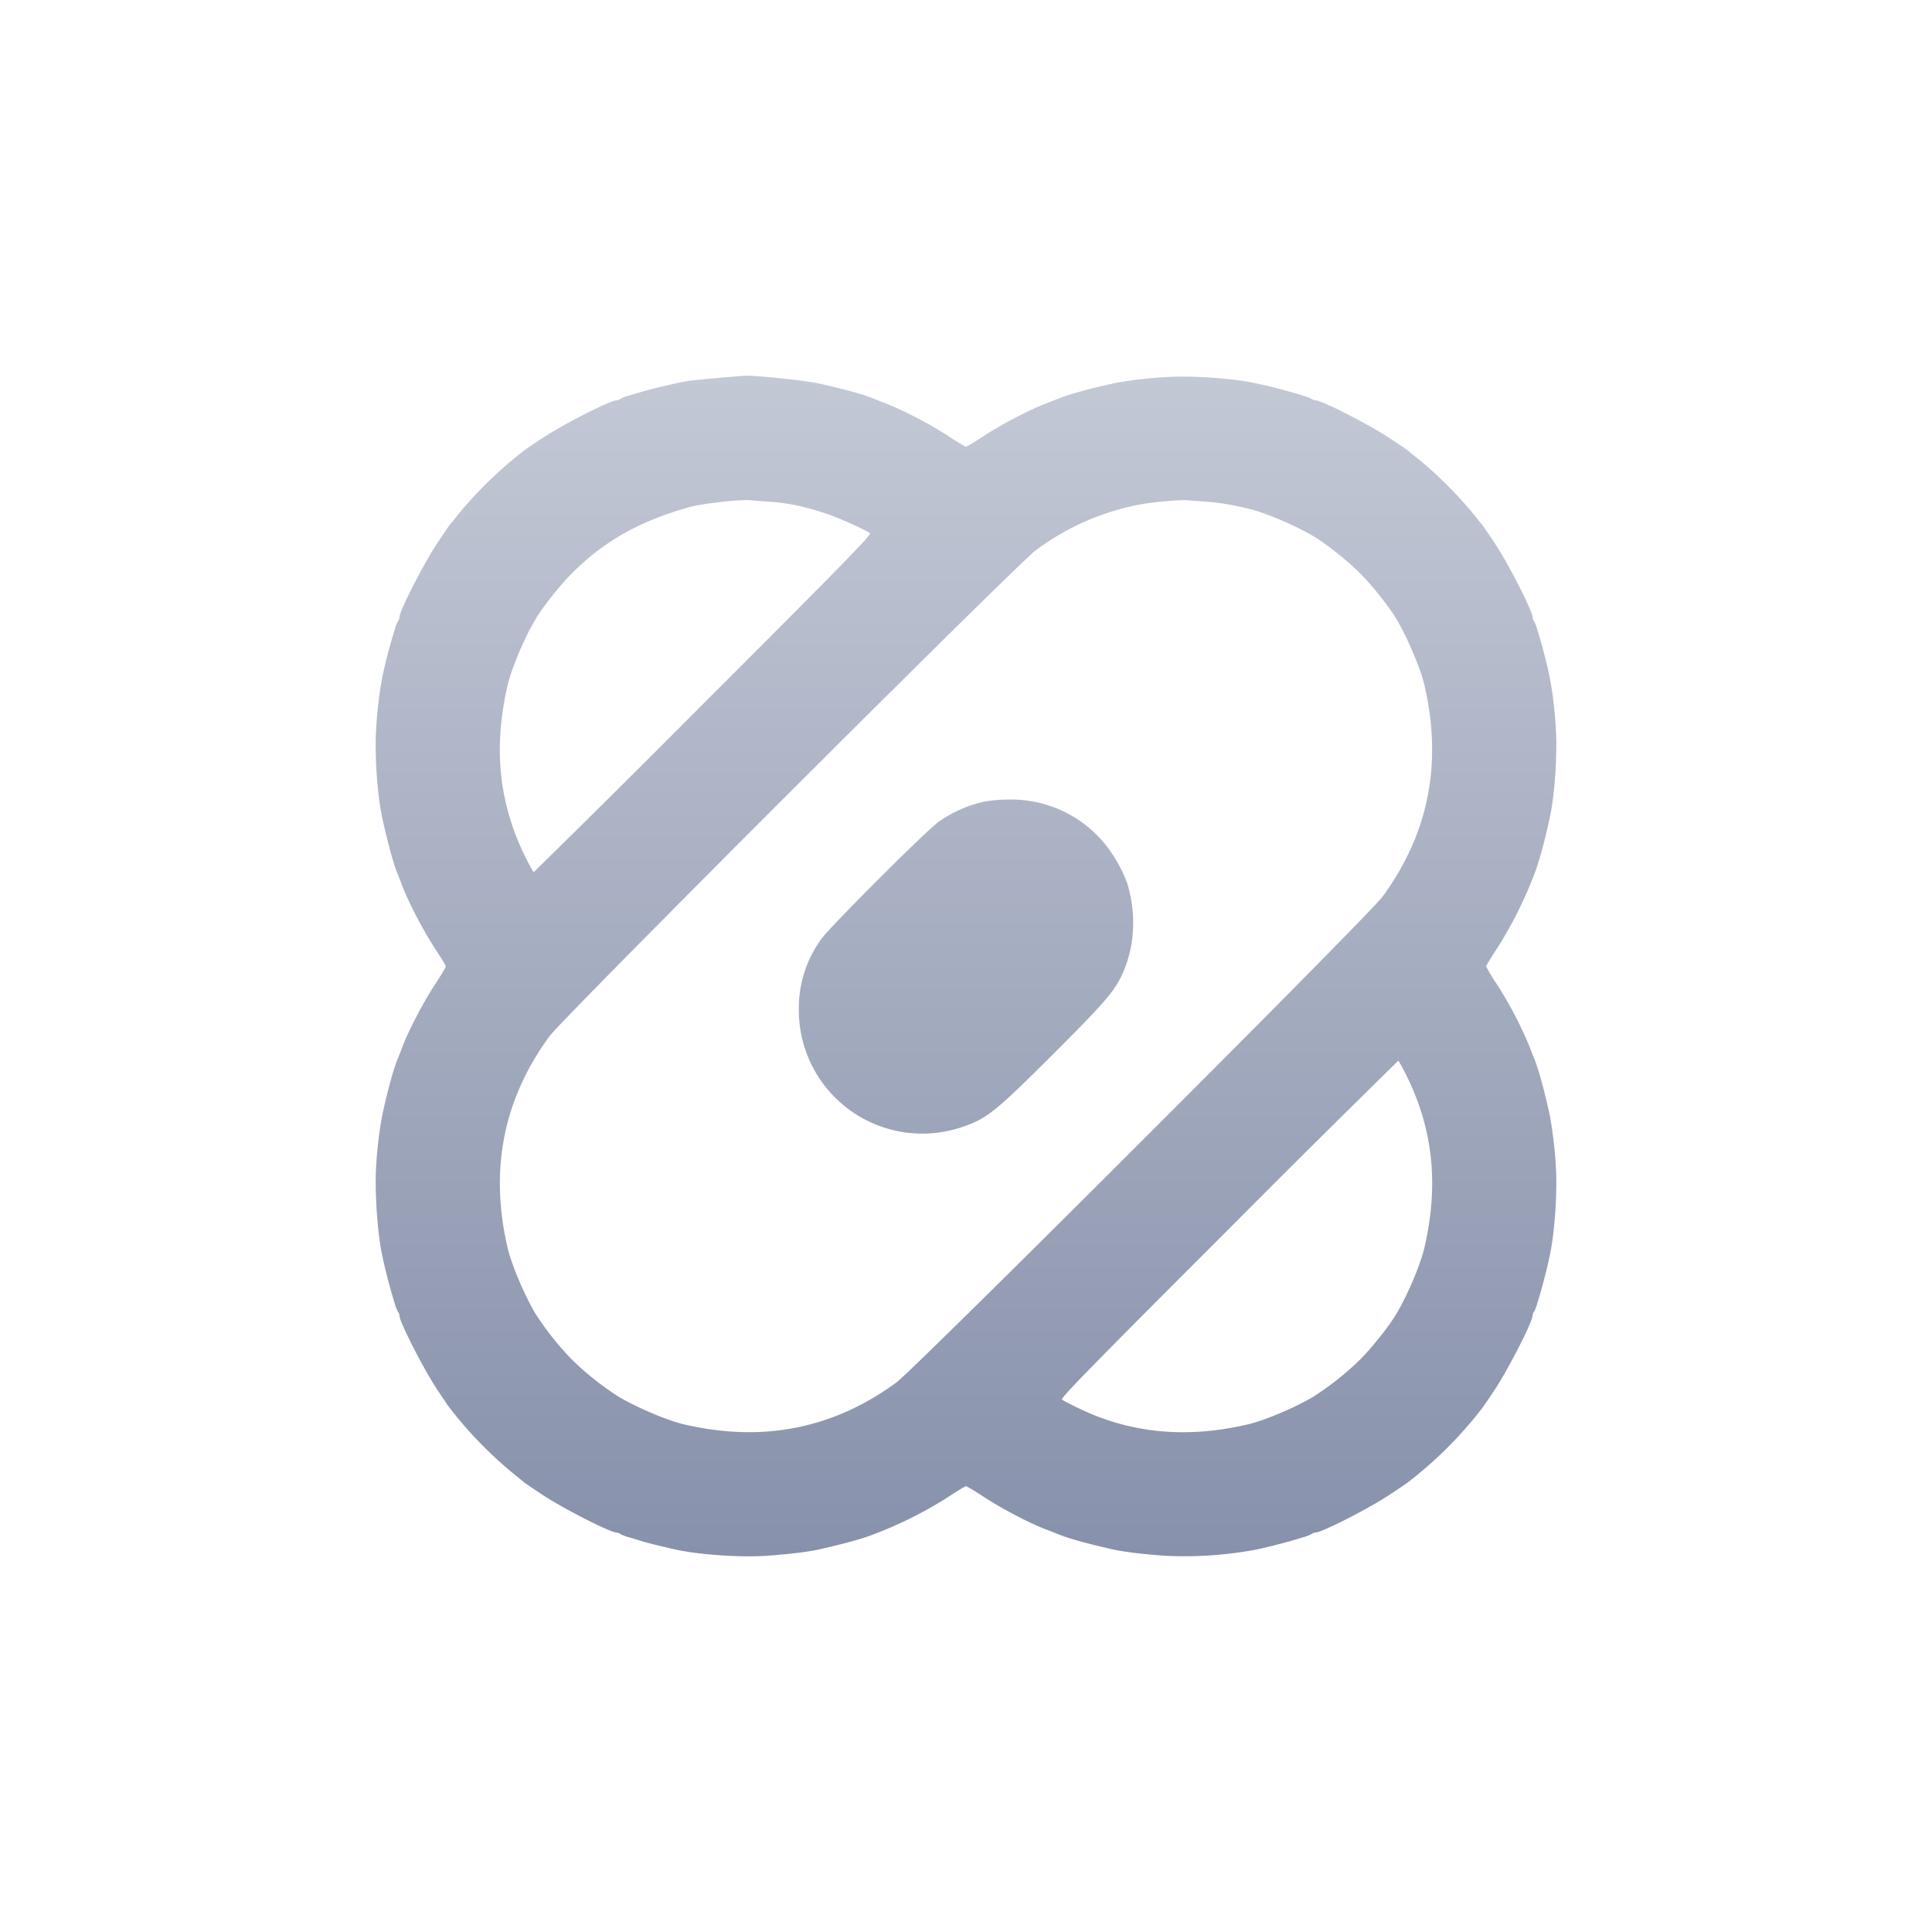<svg xmlns="http://www.w3.org/2000/svg" width="36" height="36" fill="none"><path fill="url(#a)" fill-rule="evenodd" d="M13.385 7.043c-.246.02-.5.045-.563.055a9.655 9.655 0 0 0-1.11.276.671.671 0 0 0-.157.062.116.116 0 0 1-.066.023c-.116 0-.982.441-1.378.702a7.63 7.63 0 0 0-.36.246 7.577 7.577 0 0 0-1.242 1.214 2.031 2.031 0 0 1-.117.144c-.01.008-.121.17-.247.36-.26.396-.702 1.261-.702 1.378 0 .02-.01.05-.024.065a.674.674 0 0 0-.062.157 10.093 10.093 0 0 0-.231.88 7.59 7.59 0 0 0-.115.95c-.035.482.018 1.26.115 1.7.102.465.21.854.287 1.039.014.031.054.135.09.23.114.3.395.835.604 1.152.11.168.201.317.201.332 0 .015-.09.165-.2.333-.21.317-.49.852-.605 1.152a6.872 6.872 0 0 1-.09.23c-.077.185-.179.553-.287 1.038a7.55 7.55 0 0 0-.115.941c-.034.485.02 1.28.115 1.71a10.022 10.022 0 0 0 .231.88.67.67 0 0 0 .062.157.115.115 0 0 1 .024.065c0 .116.441.981.702 1.377.126.19.237.353.247.36a7.536 7.536 0 0 0 1.215 1.24c.07.056.136.109.144.119.007.01.17.12.36.245.396.261 1.262.702 1.378.702a.12.12 0 0 1 .066.024.683.683 0 0 0 .157.062c.071.02.182.054.245.074.106.033.348.093.635.157.436.097 1.219.15 1.702.115.396-.028.76-.072.951-.114.486-.109.854-.21 1.039-.288a7.43 7.43 0 0 0 1.384-.693c.167-.11.317-.201.332-.201.015 0 .165.09.333.2.317.21.853.49 1.152.604.096.036.2.077.231.09.185.077.553.18 1.039.288.19.042.555.086.95.114a7.238 7.238 0 0 0 1.703-.115 10.095 10.095 0 0 0 .88-.231.676.676 0 0 0 .157-.062.116.116 0 0 1 .066-.024c.116 0 .982-.44 1.378-.702.19-.125.352-.236.36-.245a7.577 7.577 0 0 0 1.359-1.358c.01-.008.121-.17.247-.36.26-.397.702-1.262.702-1.378 0-.02.01-.05.024-.065a.674.674 0 0 0 .062-.157 10.034 10.034 0 0 0 .231-.88c.096-.43.15-1.225.115-1.71a7.623 7.623 0 0 0-.115-.941c-.108-.485-.21-.853-.287-1.038a11.865 11.865 0 0 1-.09-.23 7.431 7.431 0 0 0-.604-1.152 2.808 2.808 0 0 1-.201-.333c0-.015.09-.164.2-.332a7.427 7.427 0 0 0 .695-1.382c.077-.185.185-.574.287-1.038.097-.442.15-1.219.115-1.701a7.593 7.593 0 0 0-.115-.95 10.006 10.006 0 0 0-.231-.88.677.677 0 0 0-.062-.157.115.115 0 0 1-.024-.065c0-.117-.441-.982-.702-1.377a7.64 7.64 0 0 0-.247-.36 2.02 2.02 0 0 1-.117-.145 7.538 7.538 0 0 0-1.097-1.096 2.023 2.023 0 0 1-.144-.118c-.009-.01-.17-.12-.361-.246-.396-.26-1.262-.702-1.378-.702a.12.12 0 0 1-.066-.023.671.671 0 0 0-.157-.062 10.06 10.06 0 0 0-.88-.23c-.431-.097-1.227-.15-1.711-.116a7.643 7.643 0 0 0-.942.114c-.486.109-.854.21-1.039.288l-.23.09c-.3.114-.836.394-1.153.603-.168.11-.318.201-.333.201-.015 0-.165-.09-.333-.201a7.436 7.436 0 0 0-1.152-.603 11.541 11.541 0 0 1-.231-.09c-.185-.078-.574-.185-1.039-.287-.255-.057-1.258-.158-1.386-.141l-.474.04Zm.937 2.305c.376.026.635.08 1.068.221.232.076.708.289.822.367.035.024-.56.632-3.101 3.172a354.875 354.875 0 0 1-3.164 3.142c-.011 0-.085-.133-.165-.295-.489-1-.593-2.032-.322-3.192.071-.306.303-.857.51-1.21.134-.232.46-.644.693-.876.598-.598 1.262-.97 2.188-1.229.234-.065.946-.145 1.125-.127.048.005.204.017.346.027Zm8.163.001c.232.017.448.052.765.126.305.07.857.302 1.211.509.232.134.644.46.876.693.233.232.56.644.694.875.206.354.438.905.51 1.21.34 1.46.08 2.774-.783 3.95-.255.347-8.708 8.794-9.056 9.049-1.176.861-2.491 1.121-3.952.781-.306-.071-.857-.303-1.211-.509a5.476 5.476 0 0 1-.876-.693 5.472 5.472 0 0 1-.694-.875c-.206-.354-.438-.905-.51-1.211-.34-1.46-.08-2.773.783-3.949.255-.347 8.708-8.794 9.056-9.049a4.695 4.695 0 0 1 1.99-.864c.23-.041.734-.083.851-.07.048.005.204.017.346.027Zm-4.153 5.59a2.36 2.36 0 0 0-.832.367c-.219.148-2.056 1.984-2.205 2.203a2.186 2.186 0 0 0-.41 1.292 2.301 2.301 0 0 0 3.07 2.19c.436-.15.609-.29 1.674-1.354.904-.903 1.106-1.132 1.248-1.412.265-.525.311-1.167.126-1.77a2.665 2.665 0 0 0-.4-.712 2.256 2.256 0 0 0-1.824-.844 2.53 2.53 0 0 0-.447.04Zm7.886 5.123c.489 1 .593 2.031.322 3.192-.071.306-.303.857-.51 1.21-.134.232-.46.644-.693.876a5.476 5.476 0 0 1-.876.693c-.354.206-.905.438-1.211.509-1.146.267-2.19.166-3.159-.305a4.86 4.86 0 0 1-.303-.156c-.035-.024.56-.632 3.101-3.172a355.925 355.925 0 0 1 3.164-3.142c.011 0 .085.133.165.295Z" clip-rule="evenodd"/><defs><linearGradient id="a" x1="18" x2="18" y1="7" y2="29" gradientUnits="userSpaceOnUse"><stop stop-color="#C3C8D5"/><stop offset="1" stop-color="#8791AB"/></linearGradient></defs></svg>